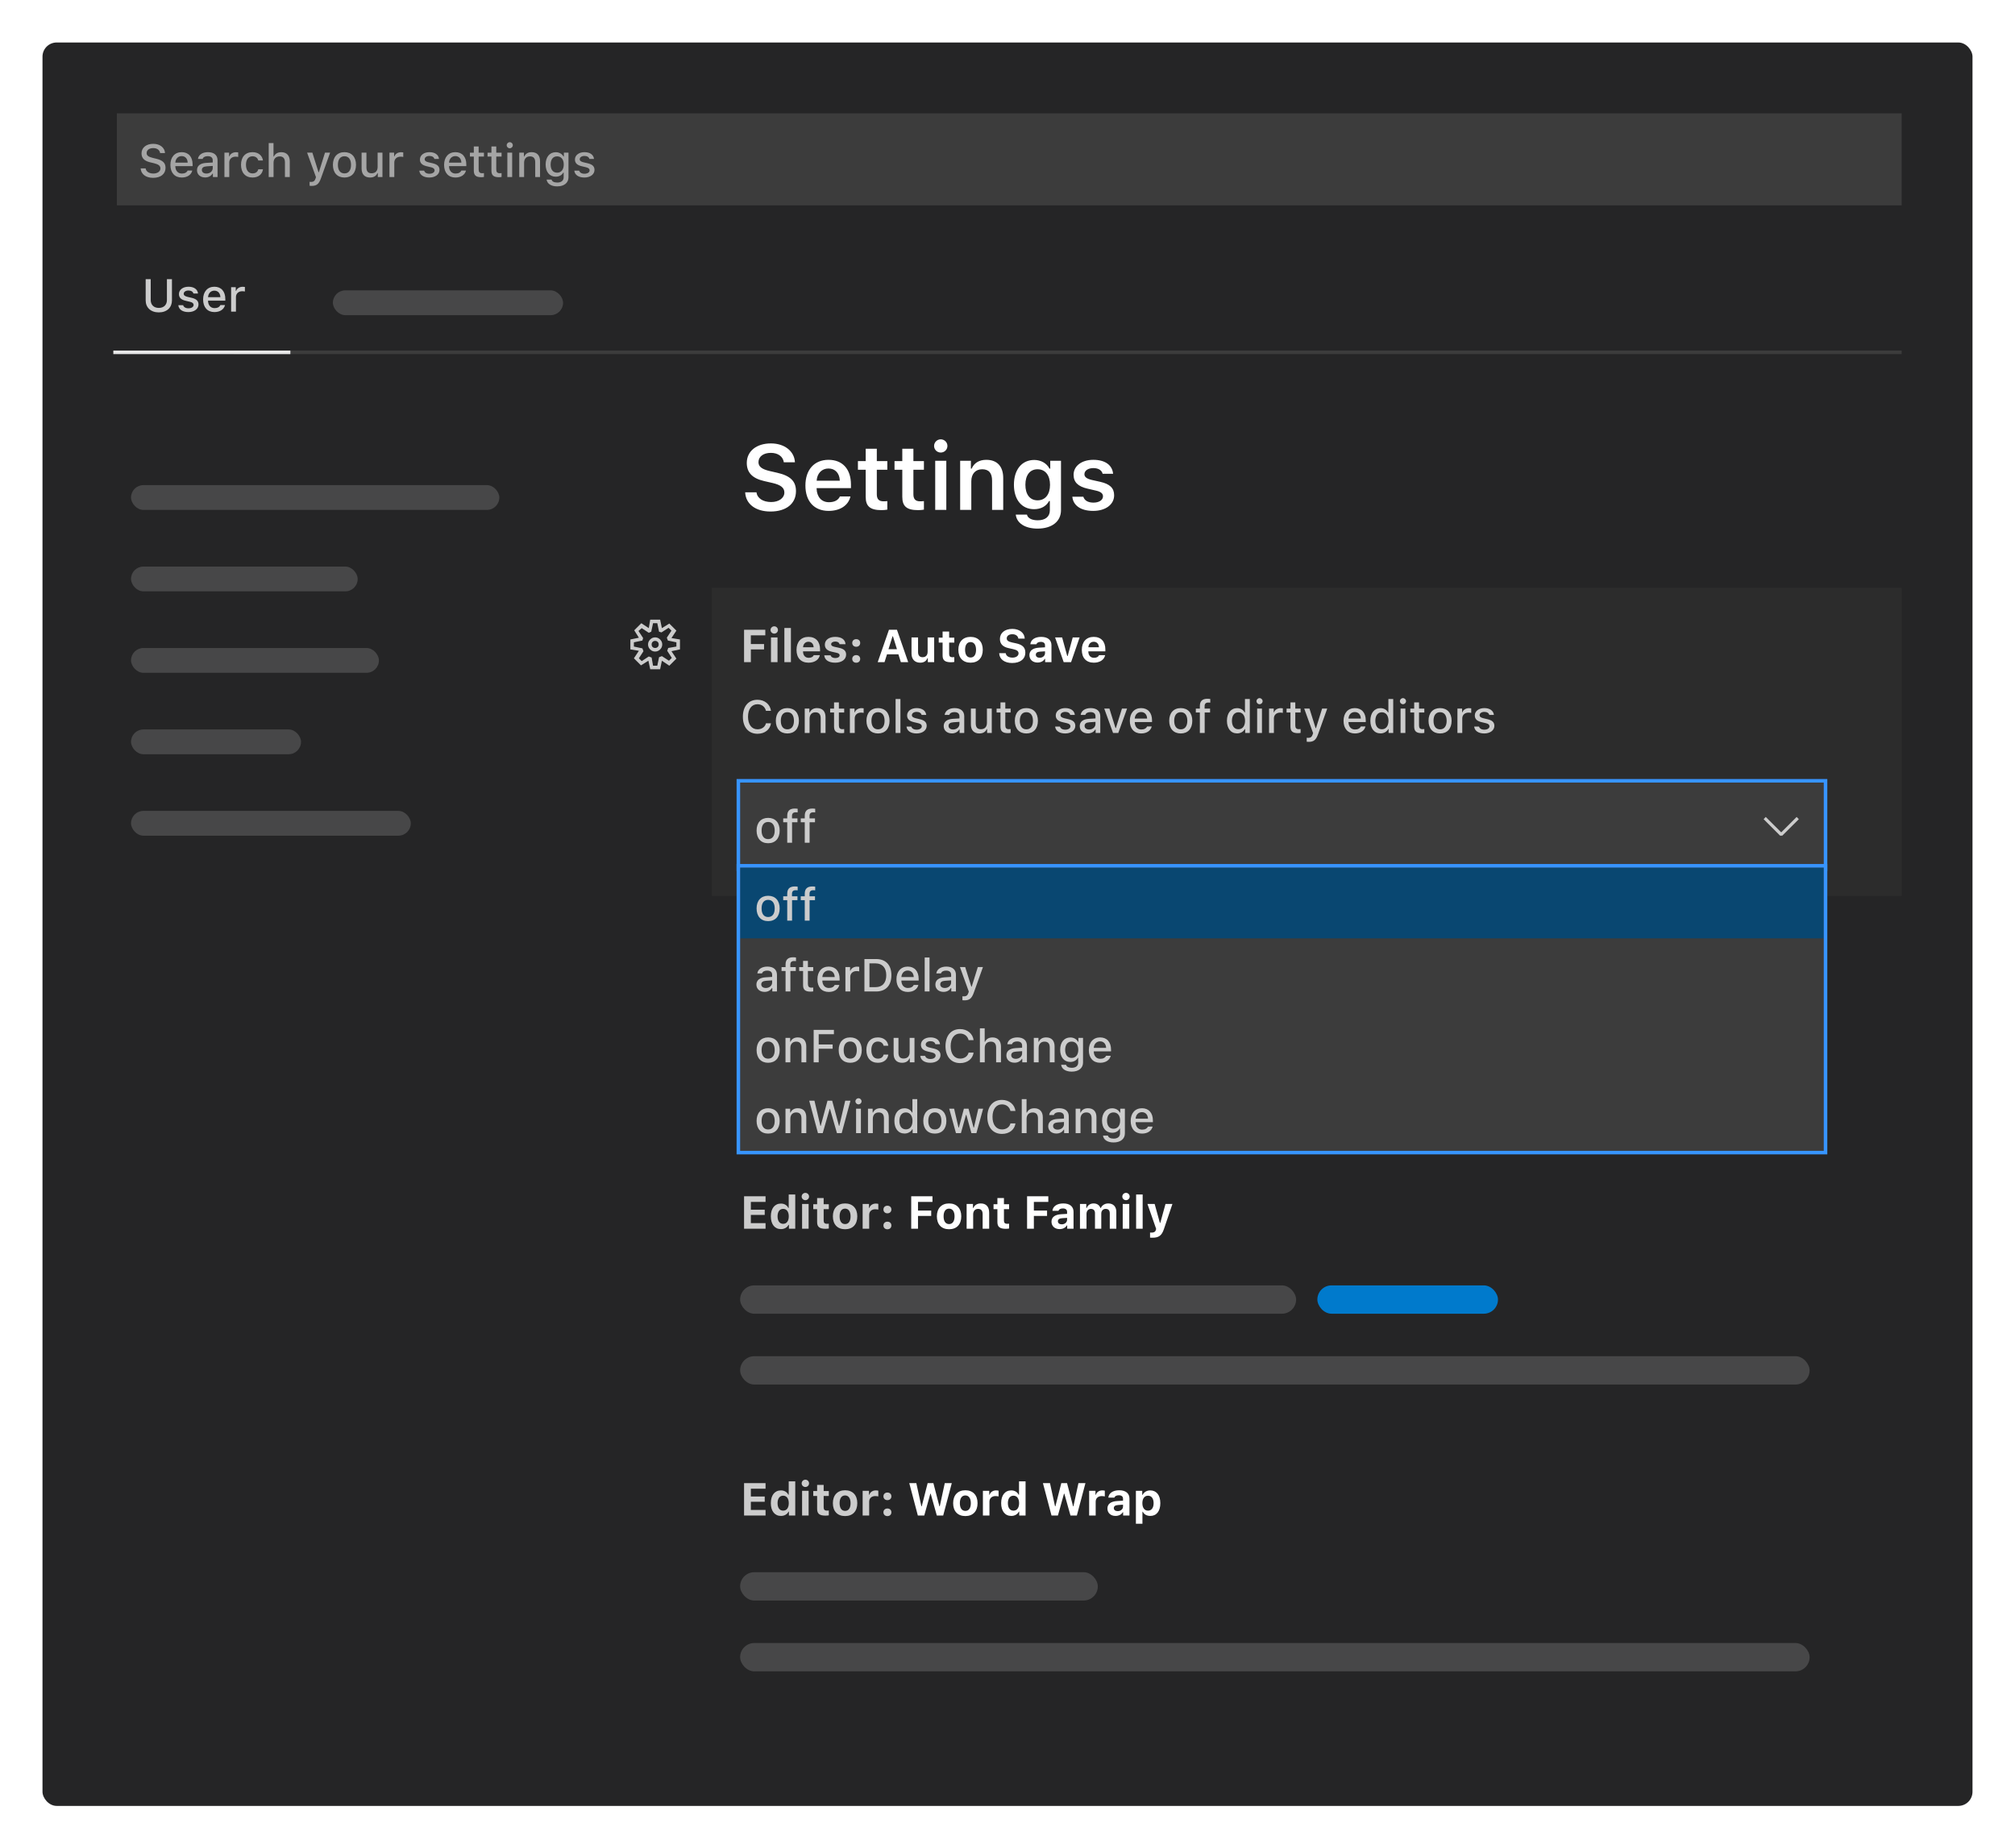 <svg width="569" height="522" viewBox="0 0 569 522" fill="none" xmlns="http://www.w3.org/2000/svg">
<g filter="url(#filter0_d)">
<rect x="12" y="10" width="545" height="498" rx="4" fill="#252526"/>
<rect width="504" height="26" transform="translate(33 30)" fill="#3C3C3C"/>
<path d="M39.717 45.556C39.819 47.181 41.184 48.222 43.215 48.222C45.386 48.222 46.744 47.13 46.744 45.398C46.744 44.026 45.97 43.271 44.091 42.82L43.081 42.573C41.888 42.281 41.406 41.9 41.406 41.233C41.406 40.377 42.155 39.824 43.278 39.824C44.345 39.824 45.081 40.357 45.214 41.227H46.598C46.516 39.697 45.157 38.618 43.297 38.618C41.298 38.618 39.965 39.697 39.965 41.31C39.965 42.643 40.72 43.43 42.377 43.83L43.558 44.115C44.77 44.407 45.303 44.852 45.303 45.569C45.303 46.407 44.465 47.01 43.323 47.01C42.098 47.01 41.247 46.445 41.127 45.556H39.717ZM52.99 46.153C52.736 46.711 52.171 47.016 51.346 47.016C50.254 47.016 49.55 46.229 49.505 44.978V44.915H54.387V44.445C54.387 42.287 53.225 40.973 51.302 40.973C49.353 40.973 48.115 42.376 48.115 44.566C48.115 46.769 49.328 48.133 51.308 48.133C52.889 48.133 54.006 47.372 54.304 46.153H52.99ZM51.295 42.084C52.305 42.084 52.965 42.814 52.997 43.931H49.505C49.581 42.82 50.286 42.084 51.295 42.084ZM57.935 48.114C58.843 48.114 59.598 47.721 60.011 47.023H60.119V48H61.433V43.284C61.433 41.836 60.455 40.973 58.722 40.973C57.154 40.973 56.037 41.728 55.898 42.89H57.218C57.37 42.389 57.897 42.103 58.659 42.103C59.592 42.103 60.074 42.528 60.074 43.284V43.887L58.202 44.001C56.558 44.102 55.631 44.82 55.631 46.058C55.631 47.315 56.602 48.114 57.935 48.114ZM58.284 47.016C57.541 47.016 57.002 46.642 57.002 46.001C57.002 45.372 57.434 45.036 58.386 44.972L60.074 44.858V45.455C60.074 46.343 59.312 47.016 58.284 47.016ZM63.375 48H64.74V43.88C64.74 42.909 65.47 42.243 66.504 42.243C66.746 42.243 67.152 42.287 67.266 42.319V41.037C67.12 41.005 66.86 40.986 66.657 40.986C65.755 40.986 64.987 41.475 64.79 42.154H64.689V41.106H63.375V48ZM74.255 43.322C74.077 41.982 73.03 40.973 71.297 40.973C69.285 40.973 68.06 42.338 68.06 44.528C68.06 46.762 69.291 48.133 71.303 48.133C73.011 48.133 74.077 47.175 74.255 45.816H72.928C72.751 46.565 72.16 46.972 71.297 46.972C70.161 46.972 69.456 46.051 69.456 44.528C69.456 43.036 70.154 42.135 71.297 42.135C72.211 42.135 72.769 42.649 72.928 43.322H74.255ZM75.88 48H77.245V43.963C77.245 42.884 77.867 42.166 78.984 42.166C79.949 42.166 80.463 42.731 80.463 43.868V48H81.828V43.544C81.828 41.913 80.92 40.98 79.447 40.98C78.406 40.98 77.676 41.437 77.34 42.205H77.232V38.402H75.88V48ZM87.991 50.501C89.4 50.501 90.054 49.974 90.644 48.317L93.222 41.106H91.774L90.048 46.629H89.94L88.207 41.106H86.722L89.223 48.019L89.121 48.374C88.886 49.105 88.518 49.377 87.871 49.377C87.744 49.377 87.534 49.371 87.426 49.352V50.469C87.553 50.488 87.877 50.501 87.991 50.501ZM97.272 48.133C99.29 48.133 100.528 46.781 100.528 44.553C100.528 42.325 99.284 40.973 97.272 40.973C95.253 40.973 94.009 42.331 94.009 44.553C94.009 46.781 95.247 48.133 97.272 48.133ZM97.272 46.972C96.085 46.972 95.418 46.089 95.418 44.553C95.418 43.017 96.085 42.128 97.272 42.128C98.452 42.128 99.125 43.017 99.125 44.553C99.125 46.083 98.452 46.972 97.272 46.972ZM107.999 41.106H106.634V45.15C106.634 46.261 106.031 46.934 104.927 46.934C103.924 46.934 103.473 46.388 103.473 45.245V41.106H102.108V45.581C102.108 47.2 102.959 48.133 104.489 48.133C105.536 48.133 106.241 47.689 106.577 46.908H106.685V48H107.999V41.106ZM109.979 48H111.344V43.88C111.344 42.909 112.074 42.243 113.109 42.243C113.35 42.243 113.756 42.287 113.871 42.319V41.037C113.725 41.005 113.464 40.986 113.261 40.986C112.36 40.986 111.592 41.475 111.395 42.154H111.293V41.106H109.979V48ZM118.581 43.036C118.581 44.058 119.19 44.642 120.504 44.947L121.71 45.232C122.402 45.398 122.726 45.677 122.726 46.108C122.726 46.673 122.123 47.067 121.272 47.067C120.447 47.067 119.939 46.73 119.768 46.191H118.403C118.523 47.391 119.596 48.133 121.24 48.133C122.891 48.133 124.103 47.264 124.103 45.981C124.103 44.978 123.487 44.414 122.173 44.109L121.024 43.842C120.275 43.665 119.926 43.398 119.926 42.973C119.926 42.414 120.504 42.04 121.266 42.04C122.04 42.04 122.535 42.376 122.662 42.89H123.97C123.836 41.697 122.821 40.973 121.266 40.973C119.704 40.973 118.581 41.836 118.581 43.036ZM130.279 46.153C130.025 46.711 129.46 47.016 128.635 47.016C127.543 47.016 126.839 46.229 126.794 44.978V44.915H131.676V44.445C131.676 42.287 130.514 40.973 128.591 40.973C126.642 40.973 125.404 42.376 125.404 44.566C125.404 46.769 126.617 48.133 128.597 48.133C130.178 48.133 131.295 47.372 131.593 46.153H130.279ZM128.584 42.084C129.594 42.084 130.254 42.814 130.286 43.931H126.794C126.871 42.82 127.575 42.084 128.584 42.084ZM133.796 39.367V41.126H132.698V42.217H133.796V46.185C133.796 47.511 134.399 48.044 135.916 48.044C136.183 48.044 136.437 48.013 136.659 47.975V46.889C136.468 46.908 136.348 46.921 136.138 46.921C135.459 46.921 135.161 46.597 135.161 45.855V42.217H136.659V41.126H135.161V39.367H133.796ZM138.772 39.367V41.126H137.674V42.217H138.772V46.185C138.772 47.511 139.375 48.044 140.893 48.044C141.159 48.044 141.413 48.013 141.635 47.975V46.889C141.445 46.908 141.324 46.921 141.115 46.921C140.436 46.921 140.137 46.597 140.137 45.855V42.217H141.635V41.126H140.137V39.367H138.772ZM143.946 39.875C144.422 39.875 144.809 39.488 144.809 39.018C144.809 38.542 144.422 38.155 143.946 38.155C143.47 38.155 143.083 38.542 143.083 39.018C143.083 39.488 143.47 39.875 143.946 39.875ZM143.267 48H144.625V41.106H143.267V48ZM146.631 48H147.996V43.956C147.996 42.846 148.637 42.16 149.646 42.16C150.655 42.16 151.138 42.719 151.138 43.861V48H152.502V43.538C152.502 41.894 151.652 40.973 150.109 40.973C149.068 40.973 148.383 41.437 148.046 42.198H147.945V41.106H146.631V48ZM157.339 50.634C159.294 50.634 160.532 49.638 160.532 48.07V41.106H159.225V42.205H159.117C158.729 41.456 157.898 40.986 156.946 40.986C155.181 40.986 154.077 42.376 154.077 44.464C154.077 46.534 155.168 47.898 156.933 47.898C157.885 47.898 158.647 47.486 159.066 46.737H159.167V48.063C159.167 48.997 158.495 49.555 157.358 49.555C156.438 49.555 155.86 49.225 155.746 48.705H154.35C154.496 49.866 155.613 50.634 157.339 50.634ZM157.32 46.769C156.146 46.769 155.486 45.873 155.486 44.464C155.486 43.055 156.146 42.154 157.32 42.154C158.482 42.154 159.193 43.055 159.193 44.464C159.193 45.873 158.488 46.769 157.32 46.769ZM162.354 43.036C162.354 44.058 162.963 44.642 164.277 44.947L165.483 45.232C166.175 45.398 166.499 45.677 166.499 46.108C166.499 46.673 165.896 47.067 165.045 47.067C164.22 47.067 163.712 46.73 163.541 46.191H162.176C162.297 47.391 163.37 48.133 165.014 48.133C166.664 48.133 167.876 47.264 167.876 45.981C167.876 44.978 167.261 44.414 165.947 44.109L164.798 43.842C164.049 43.665 163.7 43.398 163.7 42.973C163.7 42.414 164.277 42.04 165.039 42.04C165.813 42.04 166.309 42.376 166.436 42.89H167.743C167.61 41.697 166.594 40.973 165.039 40.973C163.478 40.973 162.354 41.836 162.354 43.036Z" fill="#A5A5A5"/>
<path d="M42.558 76.84H41.136V82.845C41.136 84.826 42.552 86.222 44.843 86.222C47.148 86.222 48.557 84.826 48.557 82.845V76.84H47.135V82.731C47.135 84.039 46.303 84.959 44.843 84.959C43.39 84.959 42.558 84.039 42.558 82.731V76.84ZM50.531 81.036C50.531 82.058 51.14 82.642 52.454 82.947L53.66 83.232C54.352 83.397 54.676 83.677 54.676 84.108C54.676 84.673 54.073 85.067 53.222 85.067C52.397 85.067 51.889 84.731 51.718 84.191H50.353C50.474 85.391 51.546 86.133 53.19 86.133C54.841 86.133 56.053 85.264 56.053 83.981C56.053 82.978 55.438 82.414 54.123 82.109L52.975 81.842C52.226 81.665 51.877 81.398 51.877 80.973C51.877 80.414 52.454 80.04 53.216 80.04C53.99 80.04 54.485 80.376 54.612 80.89H55.92C55.787 79.697 54.771 78.973 53.216 78.973C51.654 78.973 50.531 79.836 50.531 81.036ZM62.23 84.153C61.976 84.711 61.411 85.016 60.585 85.016C59.494 85.016 58.789 84.229 58.745 82.978V82.915H63.626V82.445C63.626 80.287 62.464 78.973 60.541 78.973C58.592 78.973 57.355 80.376 57.355 82.566C57.355 84.769 58.567 86.133 60.547 86.133C62.128 86.133 63.245 85.372 63.544 84.153H62.23ZM60.535 80.084C61.544 80.084 62.204 80.814 62.236 81.931H58.745C58.821 80.82 59.525 80.084 60.535 80.084ZM65.264 86H66.628V81.88C66.628 80.909 67.358 80.243 68.393 80.243C68.634 80.243 69.04 80.287 69.155 80.319V79.037C69.009 79.005 68.749 78.986 68.545 78.986C67.644 78.986 66.876 79.475 66.679 80.154H66.578V79.106H65.264V86Z" fill="#CCCCCC"/>
<rect x="94" y="80" width="65" height="7" rx="3.5" fill="white" fill-opacity="0.16"/>
<rect x="66" y="97" width="471" height="1" fill="#3C3C3C"/>
<rect x="32" y="97" width="50" height="1" fill="#E7E7E7"/>
<rect x="201" y="164" width="336" height="87" fill="#2C2C2C"/>
<path d="M212.028 185V181.395H215.754V179.877H212.028V177.421H216.109V175.84H210.111V185H212.028ZM218.636 176.938C219.207 176.938 219.677 176.481 219.677 175.91C219.677 175.333 219.207 174.875 218.636 174.875C218.064 174.875 217.588 175.333 217.588 175.91C217.588 176.481 218.064 176.938 218.636 176.938ZM217.709 185H219.556V178.011H217.709V185ZM221.492 185H223.339V175.339H221.492V185ZM229.789 183.026C229.592 183.502 229.09 183.769 228.36 183.769C227.396 183.769 226.786 183.102 226.761 182.036V181.94H231.566V181.388C231.566 179.179 230.347 177.859 228.284 177.859C226.202 177.859 224.92 179.268 224.92 181.541C224.92 183.8 226.177 185.146 228.31 185.146C230.023 185.146 231.236 184.327 231.509 183.026H229.789ZM228.291 179.236C229.154 179.236 229.712 179.833 229.75 180.792H226.767C226.831 179.852 227.434 179.236 228.291 179.236ZM232.924 180.049C232.924 181.122 233.584 181.763 234.943 182.061L236.212 182.347C236.828 182.486 237.095 182.702 237.095 183.058C237.095 183.521 236.6 183.838 235.882 183.838C235.146 183.838 234.695 183.553 234.556 183.07H232.753C232.88 184.391 233.997 185.146 235.844 185.146C237.679 185.146 238.929 184.245 238.929 182.861C238.929 181.82 238.32 181.249 236.961 180.95L235.647 180.665C235 180.519 234.702 180.296 234.702 179.941C234.702 179.484 235.19 179.173 235.851 179.173C236.536 179.173 236.961 179.458 237.057 179.922H238.764C238.663 178.602 237.615 177.859 235.838 177.859C234.092 177.859 232.924 178.741 232.924 180.049ZM241.779 180.652C242.465 180.652 242.903 180.195 242.903 179.573C242.903 178.951 242.465 178.5 241.779 178.5C241.1 178.5 240.656 178.951 240.656 179.573C240.656 180.195 241.1 180.652 241.779 180.652ZM241.779 185.159C242.465 185.159 242.903 184.702 242.903 184.08C242.903 183.458 242.465 183.007 241.779 183.007C241.1 183.007 240.656 183.458 240.656 184.08C240.656 184.702 241.1 185.159 241.779 185.159Z" fill="#CCCCCC"/>
<path d="M254.386 185H256.461L253.281 175.84H251.028L247.848 185H249.771L250.476 182.778H253.694L254.386 185ZM252.037 177.7H252.151L253.288 181.344H250.888L252.037 177.7ZM263.793 178.011H261.946V182.048C261.946 183.007 261.451 183.597 260.53 183.597C259.68 183.597 259.242 183.096 259.242 182.105V178.011H257.395V182.562C257.395 184.188 258.334 185.146 259.845 185.146C260.905 185.146 261.559 184.689 261.889 183.876H262.003V185H263.793V178.011ZM266.173 176.342V178.075H265.082V179.478H266.173V183.115C266.173 184.473 266.846 185.025 268.547 185.025C268.903 185.025 269.246 184.987 269.474 184.943V183.578C269.296 183.597 269.169 183.61 268.928 183.61C268.3 183.61 268.021 183.318 268.021 182.689V179.478H269.474V178.075H268.021V176.342H266.173ZM274.07 185.146C276.222 185.146 277.517 183.788 277.517 181.502C277.517 179.236 276.203 177.859 274.07 177.859C271.937 177.859 270.623 179.243 270.623 181.502C270.623 183.781 271.918 185.146 274.07 185.146ZM274.07 183.686C273.08 183.686 272.521 182.886 272.521 181.502C272.521 180.131 273.086 179.325 274.07 179.325C275.047 179.325 275.619 180.131 275.619 181.502C275.619 182.886 275.054 183.686 274.07 183.686ZM282.15 182.467C282.22 184.162 283.636 185.235 285.819 185.235C288.117 185.235 289.533 184.105 289.533 182.277C289.533 180.861 288.739 180.068 286.898 179.674L285.794 179.439C284.721 179.205 284.283 178.868 284.283 178.291C284.283 177.573 284.918 177.11 285.876 177.11C286.803 177.11 287.476 177.599 287.565 178.348H289.368C289.311 176.729 287.882 175.605 285.864 175.605C283.75 175.605 282.36 176.735 282.36 178.443C282.36 179.833 283.179 180.69 284.848 181.045L286.042 181.306C287.165 181.553 287.622 181.902 287.622 182.505C287.622 183.216 286.917 183.718 285.921 183.718C284.842 183.718 284.093 183.229 284.004 182.467H282.15ZM292.979 185.108C293.887 185.108 294.649 184.721 295.011 184.073H295.125V185H296.915V180.227C296.915 178.735 295.868 177.859 294.014 177.859C292.256 177.859 291.069 178.665 290.948 179.947H292.649C292.802 179.509 293.246 179.274 293.913 179.274C294.674 179.274 295.093 179.624 295.093 180.227V180.804L293.398 180.906C291.659 181.007 290.688 181.744 290.688 183.007C290.688 184.283 291.634 185.108 292.979 185.108ZM293.589 183.756C292.948 183.756 292.497 183.432 292.497 182.893C292.497 182.378 292.884 182.08 293.678 182.029L295.093 181.934V182.455C295.093 183.191 294.446 183.756 293.589 183.756ZM304.869 178.011H302.92L301.485 183.267H301.371L299.924 178.011H297.937L300.368 185H302.45L304.869 178.011ZM310.353 183.026C310.156 183.502 309.655 183.769 308.925 183.769C307.96 183.769 307.351 183.102 307.325 182.036V181.94H312.13V181.388C312.13 179.179 310.912 177.859 308.849 177.859C306.767 177.859 305.484 179.268 305.484 181.541C305.484 183.8 306.741 185.146 308.874 185.146C310.588 185.146 311.8 184.327 312.073 183.026H310.353ZM308.855 179.236C309.718 179.236 310.277 179.833 310.315 180.792H307.332C307.395 179.852 307.998 179.236 308.855 179.236Z" fill="white"/>
<path d="M213.907 205.222C215.951 205.222 217.455 204.048 217.709 202.264H216.293C216.04 203.305 215.119 203.959 213.907 203.959C212.256 203.959 211.228 202.601 211.228 200.423C211.228 198.246 212.256 196.881 213.9 196.881C215.106 196.881 216.027 197.605 216.293 198.741H217.709C217.48 196.907 215.919 195.618 213.9 195.618C211.355 195.618 209.774 197.459 209.774 200.423C209.774 203.381 211.361 205.222 213.907 205.222ZM222.343 205.133C224.361 205.133 225.599 203.781 225.599 201.553C225.599 199.325 224.355 197.973 222.343 197.973C220.324 197.973 219.08 199.332 219.08 201.553C219.08 203.781 220.318 205.133 222.343 205.133ZM222.343 203.972C221.156 203.972 220.489 203.089 220.489 201.553C220.489 200.017 221.156 199.128 222.343 199.128C223.523 199.128 224.196 200.017 224.196 201.553C224.196 203.083 223.523 203.972 222.343 203.972ZM227.243 205H228.608V200.957C228.608 199.846 229.249 199.16 230.258 199.16C231.268 199.16 231.75 199.719 231.75 200.861V205H233.115V200.538C233.115 198.894 232.264 197.973 230.722 197.973C229.681 197.973 228.995 198.437 228.659 199.198H228.557V198.106H227.243V205ZM235.521 196.367V198.125H234.422V199.217H235.521V203.185C235.521 204.511 236.124 205.044 237.641 205.044C237.907 205.044 238.161 205.013 238.383 204.975V203.889C238.193 203.908 238.072 203.921 237.863 203.921C237.184 203.921 236.885 203.597 236.885 202.854V199.217H238.383V198.125H236.885V196.367H235.521ZM239.989 205H241.354V200.88C241.354 199.909 242.084 199.243 243.119 199.243C243.36 199.243 243.766 199.287 243.88 199.319V198.037C243.734 198.005 243.474 197.986 243.271 197.986C242.37 197.986 241.602 198.475 241.405 199.154H241.303V198.106H239.989V205ZM247.937 205.133C249.955 205.133 251.193 203.781 251.193 201.553C251.193 199.325 249.949 197.973 247.937 197.973C245.918 197.973 244.674 199.332 244.674 201.553C244.674 203.781 245.912 205.133 247.937 205.133ZM247.937 203.972C246.75 203.972 246.083 203.089 246.083 201.553C246.083 200.017 246.75 199.128 247.937 199.128C249.117 199.128 249.79 200.017 249.79 201.553C249.79 203.083 249.117 203.972 247.937 203.972ZM252.9 205H254.265V195.402H252.9V205ZM256.157 200.036C256.157 201.058 256.766 201.642 258.08 201.947L259.286 202.232C259.978 202.397 260.302 202.677 260.302 203.108C260.302 203.673 259.699 204.067 258.848 204.067C258.023 204.067 257.515 203.73 257.344 203.191H255.979C256.1 204.391 257.172 205.133 258.816 205.133C260.467 205.133 261.679 204.264 261.679 202.981C261.679 201.979 261.063 201.414 259.75 201.109L258.601 200.842C257.852 200.665 257.502 200.398 257.502 199.973C257.502 199.414 258.08 199.04 258.842 199.04C259.616 199.04 260.111 199.376 260.238 199.89H261.546C261.413 198.697 260.397 197.973 258.842 197.973C257.28 197.973 256.157 198.836 256.157 200.036ZM268.789 205.114C269.696 205.114 270.452 204.721 270.864 204.022H270.972V205H272.286V200.284C272.286 198.836 271.309 197.973 269.576 197.973C268.008 197.973 266.891 198.729 266.751 199.89H268.071C268.224 199.389 268.75 199.103 269.512 199.103C270.445 199.103 270.928 199.528 270.928 200.284V200.887L269.055 201.001C267.411 201.103 266.484 201.82 266.484 203.058C266.484 204.314 267.456 205.114 268.789 205.114ZM269.138 204.016C268.395 204.016 267.855 203.642 267.855 203C267.855 202.372 268.287 202.036 269.239 201.972L270.928 201.858V202.455C270.928 203.343 270.166 204.016 269.138 204.016ZM280.056 198.106H278.691V202.15C278.691 203.261 278.088 203.934 276.983 203.934C275.98 203.934 275.53 203.388 275.53 202.245V198.106H274.165V202.582C274.165 204.2 275.016 205.133 276.545 205.133C277.593 205.133 278.297 204.689 278.634 203.908H278.742V205H280.056V198.106ZM282.519 196.367V198.125H281.42V199.217H282.519V203.185C282.519 204.511 283.122 205.044 284.639 205.044C284.905 205.044 285.159 205.013 285.381 204.975V203.889C285.191 203.908 285.07 203.921 284.861 203.921C284.182 203.921 283.883 203.597 283.883 202.854V199.217H285.381V198.125H283.883V196.367H282.519ZM289.831 205.133C291.85 205.133 293.087 203.781 293.087 201.553C293.087 199.325 291.843 197.973 289.831 197.973C287.812 197.973 286.568 199.332 286.568 201.553C286.568 203.781 287.806 205.133 289.831 205.133ZM289.831 203.972C288.644 203.972 287.978 203.089 287.978 201.553C287.978 200.017 288.644 199.128 289.831 199.128C291.012 199.128 291.685 200.017 291.685 201.553C291.685 203.083 291.012 203.972 289.831 203.972ZM298.127 200.036C298.127 201.058 298.737 201.642 300.051 201.947L301.257 202.232C301.949 202.397 302.272 202.677 302.272 203.108C302.272 203.673 301.669 204.067 300.819 204.067C299.994 204.067 299.486 203.73 299.314 203.191H297.95C298.07 204.391 299.143 205.133 300.787 205.133C302.438 205.133 303.65 204.264 303.65 202.981C303.65 201.979 303.034 201.414 301.72 201.109L300.571 200.842C299.822 200.665 299.473 200.398 299.473 199.973C299.473 199.414 300.051 199.04 300.812 199.04C301.587 199.04 302.082 199.376 302.209 199.89H303.517C303.383 198.697 302.368 197.973 300.812 197.973C299.251 197.973 298.127 198.836 298.127 200.036ZM307.205 205.114C308.112 205.114 308.868 204.721 309.28 204.022H309.388V205H310.702V200.284C310.702 198.836 309.725 197.973 307.992 197.973C306.424 197.973 305.307 198.729 305.167 199.89H306.487C306.64 199.389 307.167 199.103 307.928 199.103C308.861 199.103 309.344 199.528 309.344 200.284V200.887L307.471 201.001C305.827 201.103 304.9 201.82 304.9 203.058C304.9 204.314 305.872 205.114 307.205 205.114ZM307.554 204.016C306.811 204.016 306.271 203.642 306.271 203C306.271 202.372 306.703 202.036 307.655 201.972L309.344 201.858V202.455C309.344 203.343 308.582 204.016 307.554 204.016ZM318.269 198.106H316.821L315.107 203.604H315L313.279 198.106H311.819L314.314 205H315.78L318.269 198.106ZM323.918 203.153C323.664 203.711 323.099 204.016 322.274 204.016C321.182 204.016 320.478 203.229 320.433 201.979V201.915H325.314V201.445C325.314 199.287 324.153 197.973 322.229 197.973C320.281 197.973 319.043 199.376 319.043 201.566C319.043 203.769 320.255 205.133 322.236 205.133C323.816 205.133 324.934 204.372 325.232 203.153H323.918ZM322.223 199.084C323.232 199.084 323.893 199.814 323.924 200.931H320.433C320.509 199.82 321.214 199.084 322.223 199.084ZM333.427 205.133C335.445 205.133 336.683 203.781 336.683 201.553C336.683 199.325 335.439 197.973 333.427 197.973C331.408 197.973 330.164 199.332 330.164 201.553C330.164 203.781 331.402 205.133 333.427 205.133ZM333.427 203.972C332.24 203.972 331.573 203.089 331.573 201.553C331.573 200.017 332.24 199.128 333.427 199.128C334.607 199.128 335.28 200.017 335.28 201.553C335.28 203.083 334.607 203.972 333.427 203.972ZM338.816 205H340.181V199.217H341.704V198.125H340.162V197.446C340.162 196.748 340.473 196.399 341.234 196.399C341.45 196.399 341.634 196.412 341.761 196.431V195.402C341.526 195.364 341.26 195.339 340.949 195.339C339.514 195.339 338.816 196.012 338.816 197.383V198.125H337.68V199.217H338.816V205ZM349.334 205.114C350.286 205.114 351.092 204.664 351.505 203.908H351.613V205H352.92V195.402H351.556V199.198H351.454C351.08 198.443 350.28 197.986 349.334 197.986C347.588 197.986 346.465 199.376 346.465 201.547C346.465 203.73 347.576 205.114 349.334 205.114ZM349.721 199.154C350.864 199.154 351.581 200.081 351.581 201.553C351.581 203.039 350.87 203.946 349.721 203.946C348.566 203.946 347.874 203.051 347.874 201.553C347.874 200.062 348.572 199.154 349.721 199.154ZM355.675 196.875C356.151 196.875 356.539 196.488 356.539 196.018C356.539 195.542 356.151 195.155 355.675 195.155C355.199 195.155 354.812 195.542 354.812 196.018C354.812 196.488 355.199 196.875 355.675 196.875ZM354.996 205H356.354V198.106H354.996V205ZM358.36 205H359.725V200.88C359.725 199.909 360.455 199.243 361.49 199.243C361.731 199.243 362.137 199.287 362.251 199.319V198.037C362.105 198.005 361.845 197.986 361.642 197.986C360.741 197.986 359.973 198.475 359.776 199.154H359.674V198.106H358.36V205ZM364.403 196.367V198.125H363.305V199.217H364.403V203.185C364.403 204.511 365.006 205.044 366.523 205.044C366.79 205.044 367.044 205.013 367.266 204.975V203.889C367.076 203.908 366.955 203.921 366.746 203.921C366.066 203.921 365.768 203.597 365.768 202.854V199.217H367.266V198.125H365.768V196.367H364.403ZM369.558 207.501C370.967 207.501 371.621 206.974 372.211 205.317L374.788 198.106H373.341L371.614 203.629H371.506L369.773 198.106H368.288L370.789 205.019L370.688 205.375C370.453 206.104 370.084 206.377 369.437 206.377C369.31 206.377 369.101 206.371 368.993 206.352V207.469C369.12 207.488 369.443 207.501 369.558 207.501ZM384.271 203.153C384.018 203.711 383.453 204.016 382.627 204.016C381.536 204.016 380.831 203.229 380.787 201.979V201.915H385.668V201.445C385.668 199.287 384.506 197.973 382.583 197.973C380.634 197.973 379.396 199.376 379.396 201.566C379.396 203.769 380.609 205.133 382.589 205.133C384.17 205.133 385.287 204.372 385.585 203.153H384.271ZM382.577 199.084C383.586 199.084 384.246 199.814 384.278 200.931H380.787C380.863 199.82 381.567 199.084 382.577 199.084ZM389.832 205.114C390.784 205.114 391.59 204.664 392.003 203.908H392.111V205H393.418V195.402H392.054V199.198H391.952C391.578 198.443 390.778 197.986 389.832 197.986C388.086 197.986 386.963 199.376 386.963 201.547C386.963 203.73 388.074 205.114 389.832 205.114ZM390.219 199.154C391.362 199.154 392.079 200.081 392.079 201.553C392.079 203.039 391.368 203.946 390.219 203.946C389.064 203.946 388.372 203.051 388.372 201.553C388.372 200.062 389.07 199.154 390.219 199.154ZM396.173 196.875C396.649 196.875 397.037 196.488 397.037 196.018C397.037 195.542 396.649 195.155 396.173 195.155C395.697 195.155 395.31 195.542 395.31 196.018C395.31 196.488 395.697 196.875 396.173 196.875ZM395.494 205H396.853V198.106H395.494V205ZM399.341 196.367V198.125H398.243V199.217H399.341V203.185C399.341 204.511 399.944 205.044 401.461 205.044C401.728 205.044 401.981 205.013 402.204 204.975V203.889C402.013 203.908 401.893 203.921 401.683 203.921C401.004 203.921 400.706 203.597 400.706 202.854V199.217H402.204V198.125H400.706V196.367H399.341ZM406.653 205.133C408.672 205.133 409.91 203.781 409.91 201.553C409.91 199.325 408.666 197.973 406.653 197.973C404.635 197.973 403.391 199.332 403.391 201.553C403.391 203.781 404.628 205.133 406.653 205.133ZM406.653 203.972C405.466 203.972 404.8 203.089 404.8 201.553C404.8 200.017 405.466 199.128 406.653 199.128C407.834 199.128 408.507 200.017 408.507 201.553C408.507 203.083 407.834 203.972 406.653 203.972ZM411.554 205H412.918V200.88C412.918 199.909 413.648 199.243 414.683 199.243C414.924 199.243 415.331 199.287 415.445 199.319V198.037C415.299 198.005 415.039 197.986 414.835 197.986C413.934 197.986 413.166 198.475 412.969 199.154H412.868V198.106H411.554V205ZM416.46 200.036C416.46 201.058 417.07 201.642 418.384 201.947L419.59 202.232C420.282 202.397 420.605 202.677 420.605 203.108C420.605 203.673 420.002 204.067 419.152 204.067C418.327 204.067 417.819 203.73 417.647 203.191H416.283C416.403 204.391 417.476 205.133 419.12 205.133C420.771 205.133 421.983 204.264 421.983 202.981C421.983 201.979 421.367 201.414 420.053 201.109L418.904 200.842C418.155 200.665 417.806 200.398 417.806 199.973C417.806 199.414 418.384 199.04 419.146 199.04C419.92 199.04 420.415 199.376 420.542 199.89H421.85C421.716 198.697 420.701 197.973 419.146 197.973C417.584 197.973 416.46 198.836 416.46 200.036Z" fill="#CCCCCC"/>
<path d="M216.179 343.419H212.028V341.103H215.944V339.63H212.028V337.421H216.179V335.84H210.111V345H216.179V343.419ZM220.521 345.108C221.492 345.108 222.286 344.657 222.66 343.902H222.774V345H224.564V335.339H222.717V339.128H222.609C222.248 338.354 221.467 337.897 220.521 337.897C218.763 337.897 217.671 339.274 217.671 341.496C217.671 343.724 218.756 345.108 220.521 345.108ZM221.149 339.395C222.133 339.395 222.736 340.201 222.736 341.509C222.736 342.816 222.14 343.616 221.149 343.616C220.159 343.616 219.569 342.823 219.569 341.502C219.569 340.188 220.166 339.395 221.149 339.395ZM227.421 336.938C227.992 336.938 228.462 336.481 228.462 335.91C228.462 335.333 227.992 334.875 227.421 334.875C226.85 334.875 226.374 335.333 226.374 335.91C226.374 336.481 226.85 336.938 227.421 336.938ZM226.494 345H228.341V338.011H226.494V345ZM230.741 336.342V338.075H229.649V339.478H230.741V343.115C230.741 344.473 231.414 345.025 233.115 345.025C233.47 345.025 233.813 344.987 234.042 344.943V343.578C233.864 343.597 233.737 343.61 233.496 343.61C232.867 343.61 232.588 343.318 232.588 342.689V339.478H234.042V338.075H232.588V336.342H230.741ZM238.637 345.146C240.789 345.146 242.084 343.788 242.084 341.502C242.084 339.236 240.77 337.859 238.637 337.859C236.504 337.859 235.19 339.243 235.19 341.502C235.19 343.781 236.485 345.146 238.637 345.146ZM238.637 343.686C237.647 343.686 237.088 342.886 237.088 341.502C237.088 340.131 237.653 339.325 238.637 339.325C239.615 339.325 240.186 340.131 240.186 341.502C240.186 342.886 239.621 343.686 238.637 343.686ZM243.595 345H245.442V341.09C245.442 340.106 246.134 339.503 247.143 339.503C247.441 339.503 247.873 339.554 248.019 339.604V337.979C247.86 337.929 247.549 337.897 247.295 337.897C246.407 337.897 245.683 338.424 245.499 339.122H245.385V338.011H243.595V345ZM250.59 340.652C251.275 340.652 251.713 340.195 251.713 339.573C251.713 338.951 251.275 338.5 250.59 338.5C249.911 338.5 249.466 338.951 249.466 339.573C249.466 340.195 249.911 340.652 250.59 340.652ZM250.59 345.159C251.275 345.159 251.713 344.702 251.713 344.08C251.713 343.458 251.275 343.007 250.59 343.007C249.911 343.007 249.466 343.458 249.466 344.08C249.466 344.702 249.911 345.159 250.59 345.159Z" fill="#CCCCCC"/>
<path d="M259.229 345V341.395H262.955V339.877H259.229V337.421H263.311V335.84H257.312V345H259.229ZM268.001 345.146C270.153 345.146 271.448 343.788 271.448 341.502C271.448 339.236 270.134 337.859 268.001 337.859C265.869 337.859 264.555 339.243 264.555 341.502C264.555 343.781 265.85 345.146 268.001 345.146ZM268.001 343.686C267.011 343.686 266.453 342.886 266.453 341.502C266.453 340.131 267.018 339.325 268.001 339.325C268.979 339.325 269.55 340.131 269.55 341.502C269.55 342.886 268.985 343.686 268.001 343.686ZM272.959 345H274.806V340.957C274.806 340.011 275.333 339.401 276.19 339.401C277.066 339.401 277.479 339.916 277.479 340.899V345H279.326V340.48C279.326 338.811 278.488 337.859 276.933 337.859C275.898 337.859 275.187 338.348 274.863 339.135H274.749V338.011H272.959V345ZM281.649 336.342V338.075H280.557V339.478H281.649V343.115C281.649 344.473 282.322 345.025 284.023 345.025C284.378 345.025 284.721 344.987 284.95 344.943V343.578C284.772 343.597 284.645 343.61 284.404 343.61C283.775 343.61 283.496 343.318 283.496 342.689V339.478H284.95V338.075H283.496V336.342H281.649ZM291.945 345V341.395H295.671V339.877H291.945V337.421H296.026V335.84H290.028V345H291.945ZM299.213 345.108C300.121 345.108 300.882 344.721 301.244 344.073H301.358V345H303.148V340.227C303.148 338.735 302.101 337.859 300.248 337.859C298.489 337.859 297.302 338.665 297.182 339.947H298.883C299.035 339.509 299.479 339.274 300.146 339.274C300.908 339.274 301.327 339.624 301.327 340.227V340.804L299.632 340.906C297.893 341.007 296.921 341.744 296.921 343.007C296.921 344.283 297.867 345.108 299.213 345.108ZM299.822 343.756C299.181 343.756 298.73 343.432 298.73 342.893C298.73 342.378 299.118 342.08 299.911 342.029L301.327 341.934V342.455C301.327 343.191 300.679 343.756 299.822 343.756ZM304.964 345H306.811V340.785C306.811 339.985 307.325 339.401 308.049 339.401C308.772 339.401 309.204 339.833 309.204 340.582V345H310.981V340.703C310.981 339.947 311.464 339.401 312.213 339.401C312.994 339.401 313.381 339.82 313.381 340.665V345H315.228V340.201C315.228 338.76 314.358 337.859 312.962 337.859C311.984 337.859 311.178 338.373 310.854 339.147H310.74C310.461 338.348 309.788 337.859 308.804 337.859C307.884 337.859 307.154 338.348 306.868 339.147H306.754V338.011H304.964V345ZM317.964 336.938C318.535 336.938 319.005 336.481 319.005 335.91C319.005 335.333 318.535 334.875 317.964 334.875C317.393 334.875 316.917 335.333 316.917 335.91C316.917 336.481 317.393 336.938 317.964 336.938ZM317.037 345H318.884V338.011H317.037V345ZM320.82 345H322.667V335.339H320.82V345ZM325.46 347.539C327.206 347.539 328.063 346.917 328.66 345.133L331.072 338.011H329.117L327.644 343.343H327.53L326.057 338.011H324.02L326.476 345.038L326.413 345.305C326.26 345.87 325.867 346.098 325.175 346.098C325.099 346.098 324.819 346.092 324.756 346.079V347.52C324.832 347.533 325.391 347.539 325.46 347.539Z" fill="white"/>
<rect x="209" y="361" width="157" height="8" rx="4" fill="white" fill-opacity="0.16"/>
<rect x="372" y="361" width="51" height="8" rx="4" fill="#007ACC"/>
<rect x="209" y="381" width="302" height="8" rx="4" fill="white" fill-opacity="0.16"/>
<path d="M216.179 424.419H212.028V422.103H215.944V420.63H212.028V418.421H216.179V416.84H210.111V426H216.179V424.419ZM220.521 426.108C221.492 426.108 222.286 425.657 222.66 424.902H222.774V426H224.564V416.339H222.717V420.128H222.609C222.248 419.354 221.467 418.897 220.521 418.897C218.763 418.897 217.671 420.274 217.671 422.496C217.671 424.724 218.756 426.108 220.521 426.108ZM221.149 420.395C222.133 420.395 222.736 421.201 222.736 422.509C222.736 423.816 222.14 424.616 221.149 424.616C220.159 424.616 219.569 423.823 219.569 422.502C219.569 421.188 220.166 420.395 221.149 420.395ZM227.421 417.938C227.992 417.938 228.462 417.481 228.462 416.91C228.462 416.333 227.992 415.875 227.421 415.875C226.85 415.875 226.374 416.333 226.374 416.91C226.374 417.481 226.85 417.938 227.421 417.938ZM226.494 426H228.341V419.011H226.494V426ZM230.741 417.342V419.075H229.649V420.478H230.741V424.115C230.741 425.473 231.414 426.025 233.115 426.025C233.47 426.025 233.813 425.987 234.042 425.943V424.578C233.864 424.597 233.737 424.61 233.496 424.61C232.867 424.61 232.588 424.318 232.588 423.689V420.478H234.042V419.075H232.588V417.342H230.741ZM238.637 426.146C240.789 426.146 242.084 424.788 242.084 422.502C242.084 420.236 240.77 418.859 238.637 418.859C236.504 418.859 235.19 420.243 235.19 422.502C235.19 424.781 236.485 426.146 238.637 426.146ZM238.637 424.686C237.647 424.686 237.088 423.886 237.088 422.502C237.088 421.131 237.653 420.325 238.637 420.325C239.615 420.325 240.186 421.131 240.186 422.502C240.186 423.886 239.621 424.686 238.637 424.686ZM243.595 426H245.442V422.09C245.442 421.106 246.134 420.503 247.143 420.503C247.441 420.503 247.873 420.554 248.019 420.604V418.979C247.86 418.929 247.549 418.897 247.295 418.897C246.407 418.897 245.683 419.424 245.499 420.122H245.385V419.011H243.595V426ZM250.59 421.652C251.275 421.652 251.713 421.195 251.713 420.573C251.713 419.951 251.275 419.5 250.59 419.5C249.911 419.5 249.466 419.951 249.466 420.573C249.466 421.195 249.911 421.652 250.59 421.652ZM250.59 426.159C251.275 426.159 251.713 425.702 251.713 425.08C251.713 424.458 251.275 424.007 250.59 424.007C249.911 424.007 249.466 424.458 249.466 425.08C249.466 425.702 249.911 426.159 250.59 426.159Z" fill="#CCCCCC"/>
<path d="M262.708 419.83H262.809L264.542 426H266.338L268.77 416.84H266.789L265.374 423.385H265.272L263.571 416.84H261.952L260.283 423.385H260.181L258.753 416.84H256.76L259.185 426H260.994L262.708 419.83ZM272.597 426.146C274.749 426.146 276.044 424.788 276.044 422.502C276.044 420.236 274.73 418.859 272.597 418.859C270.464 418.859 269.15 420.243 269.15 422.502C269.15 424.781 270.445 426.146 272.597 426.146ZM272.597 424.686C271.607 424.686 271.048 423.886 271.048 422.502C271.048 421.131 271.613 420.325 272.597 420.325C273.575 420.325 274.146 421.131 274.146 422.502C274.146 423.886 273.581 424.686 272.597 424.686ZM277.555 426H279.402V422.09C279.402 421.106 280.094 420.503 281.103 420.503C281.401 420.503 281.833 420.554 281.979 420.604V418.979C281.82 418.929 281.509 418.897 281.255 418.897C280.367 418.897 279.643 419.424 279.459 420.122H279.345V419.011H277.555V426ZM285.559 426.108C286.53 426.108 287.324 425.657 287.698 424.902H287.812V426H289.603V416.339H287.755V420.128H287.647C287.286 419.354 286.505 418.897 285.559 418.897C283.801 418.897 282.709 420.274 282.709 422.496C282.709 424.724 283.794 426.108 285.559 426.108ZM286.188 420.395C287.171 420.395 287.774 421.201 287.774 422.509C287.774 423.816 287.178 424.616 286.188 424.616C285.197 424.616 284.607 423.823 284.607 422.502C284.607 421.188 285.204 420.395 286.188 420.395ZM300.451 419.83H300.552L302.285 426H304.082L306.513 416.84H304.532L303.117 423.385H303.015L301.314 416.84H299.695L298.026 423.385H297.924L296.496 416.84H294.503L296.928 426H298.737L300.451 419.83ZM307.554 426H309.401V422.09C309.401 421.106 310.093 420.503 311.102 420.503C311.4 420.503 311.832 420.554 311.978 420.604V418.979C311.819 418.929 311.508 418.897 311.254 418.897C310.366 418.897 309.642 419.424 309.458 420.122H309.344V419.011H307.554V426ZM315.006 426.108C315.914 426.108 316.675 425.721 317.037 425.073H317.151V426H318.941V421.227C318.941 419.735 317.894 418.859 316.041 418.859C314.282 418.859 313.095 419.665 312.975 420.947H314.676C314.828 420.509 315.272 420.274 315.939 420.274C316.701 420.274 317.12 420.624 317.12 421.227V421.804L315.425 421.906C313.686 422.007 312.714 422.744 312.714 424.007C312.714 425.283 313.66 426.108 315.006 426.108ZM315.615 424.756C314.974 424.756 314.523 424.432 314.523 423.893C314.523 423.378 314.911 423.08 315.704 423.029L317.12 422.934V423.455C317.12 424.191 316.472 424.756 315.615 424.756ZM324.8 418.897C323.835 418.897 323.042 419.373 322.661 420.16H322.547V419.011H320.757V428.317H322.604V424.934H322.718C323.061 425.67 323.829 426.108 324.832 426.108C326.584 426.108 327.657 424.75 327.657 422.502C327.657 420.249 326.571 418.897 324.8 418.897ZM324.172 424.616C323.194 424.616 322.585 423.816 322.585 422.509C322.585 421.201 323.194 420.395 324.178 420.395C325.162 420.395 325.759 421.188 325.759 422.502C325.759 423.823 325.168 424.616 324.172 424.616Z" fill="white"/>
<rect x="209" y="442" width="101" height="8" rx="4" fill="white" fill-opacity="0.16"/>
<rect x="209" y="462" width="302" height="8" rx="4" fill="white" fill-opacity="0.16"/>
<rect x="208.5" y="218.5" width="307" height="25" fill="#3C3C3C"/>
<path d="M216.91 236.133C218.929 236.133 220.167 234.781 220.167 232.553C220.167 230.325 218.922 228.973 216.91 228.973C214.892 228.973 213.647 230.332 213.647 232.553C213.647 234.781 214.885 236.133 216.91 236.133ZM216.91 234.972C215.723 234.972 215.057 234.089 215.057 232.553C215.057 231.017 215.723 230.128 216.91 230.128C218.091 230.128 218.764 231.017 218.764 232.553C218.764 234.083 218.091 234.972 216.91 234.972ZM222.299 236H223.664V230.217H225.188V229.125H223.645V228.446C223.645 227.748 223.956 227.399 224.718 227.399C224.934 227.399 225.118 227.412 225.245 227.431V226.402C225.01 226.364 224.743 226.339 224.432 226.339C222.998 226.339 222.299 227.012 222.299 228.383V229.125H221.163V230.217H222.299V236ZM227.25 236H228.615V230.217H230.139V229.125H228.596V228.446C228.596 227.748 228.907 227.399 229.669 227.399C229.885 227.399 230.069 227.412 230.196 227.431V226.402C229.961 226.364 229.694 226.339 229.383 226.339C227.949 226.339 227.25 227.012 227.25 228.383V229.125H226.114V230.217H227.25V236Z" fill="#CCCCCC"/>
<path d="M502.984 233.064L507.336 228.712L507.96 229.336L503.288 233.992H502.664L498.008 229.336L498.616 228.712L502.984 233.064Z" fill="#CCCCCC"/>
<rect x="208.5" y="218.5" width="307" height="25" stroke="#3794FF"/>
<rect x="208.5" y="242.5" width="307" height="81" fill="#3C3C3C"/>
<rect width="306" height="20" transform="translate(209 243)" fill="#094771"/>
<path d="M216.91 258.133C218.929 258.133 220.167 256.781 220.167 254.553C220.167 252.325 218.922 250.973 216.91 250.973C214.892 250.973 213.647 252.332 213.647 254.553C213.647 256.781 214.885 258.133 216.91 258.133ZM216.91 256.972C215.723 256.972 215.057 256.089 215.057 254.553C215.057 253.017 215.723 252.128 216.91 252.128C218.091 252.128 218.764 253.017 218.764 254.553C218.764 256.083 218.091 256.972 216.91 256.972ZM222.299 258H223.664V252.217H225.188V251.125H223.645V250.446C223.645 249.748 223.956 249.399 224.718 249.399C224.934 249.399 225.118 249.412 225.245 249.431V248.402C225.01 248.364 224.743 248.339 224.432 248.339C222.998 248.339 222.299 249.012 222.299 250.383V251.125H221.163V252.217H222.299V258ZM227.25 258H228.615V252.217H230.139V251.125H228.596V250.446C228.596 249.748 228.907 249.399 229.669 249.399C229.885 249.399 230.069 249.412 230.196 249.431V248.402C229.961 248.364 229.694 248.339 229.383 248.339C227.949 248.339 227.25 249.012 227.25 250.383V251.125H226.114V252.217H227.25V258Z" fill="#CCCCCC"/>
<path d="M215.901 278.114C216.809 278.114 217.564 277.721 217.977 277.022H218.084V278H219.398V273.284C219.398 271.836 218.421 270.973 216.688 270.973C215.12 270.973 214.003 271.729 213.863 272.89H215.184C215.336 272.389 215.863 272.103 216.625 272.103C217.558 272.103 218.04 272.528 218.04 273.284V273.887L216.167 274.001C214.523 274.103 213.597 274.82 213.597 276.058C213.597 277.314 214.568 278.114 215.901 278.114ZM216.25 277.016C215.507 277.016 214.968 276.642 214.968 276C214.968 275.372 215.399 275.036 216.352 274.972L218.04 274.858V275.455C218.04 276.343 217.278 277.016 216.25 277.016ZM221.83 278H223.194V272.217H224.718V271.125H223.175V270.446C223.175 269.748 223.486 269.399 224.248 269.399C224.464 269.399 224.648 269.412 224.775 269.431V268.402C224.54 268.364 224.273 268.339 223.962 268.339C222.528 268.339 221.83 269.012 221.83 270.383V271.125H220.693V272.217H221.83V278ZM226.774 269.367V271.125H225.676V272.217H226.774V276.185C226.774 277.511 227.377 278.044 228.895 278.044C229.161 278.044 229.415 278.013 229.637 277.975V276.889C229.447 276.908 229.326 276.921 229.117 276.921C228.438 276.921 228.139 276.597 228.139 275.854V272.217H229.637V271.125H228.139V269.367H226.774ZM235.699 276.153C235.445 276.711 234.88 277.016 234.055 277.016C232.963 277.016 232.259 276.229 232.214 274.979V274.915H237.096V274.445C237.096 272.287 235.934 270.973 234.011 270.973C232.062 270.973 230.824 272.376 230.824 274.566C230.824 276.769 232.037 278.133 234.017 278.133C235.598 278.133 236.715 277.372 237.013 276.153H235.699ZM234.004 272.084C235.014 272.084 235.674 272.814 235.706 273.931H232.214C232.291 272.82 232.995 272.084 234.004 272.084ZM238.733 278H240.098V273.88C240.098 272.909 240.828 272.243 241.863 272.243C242.104 272.243 242.51 272.287 242.625 272.319V271.037C242.479 271.005 242.218 270.986 242.015 270.986C241.114 270.986 240.346 271.475 240.149 272.154H240.047V271.106H238.733V278ZM244.097 268.84V278H247.404C250.134 278 251.714 276.312 251.714 273.398C251.714 270.516 250.121 268.84 247.404 268.84H244.097ZM245.519 270.065H247.246C249.144 270.065 250.267 271.303 250.267 273.417C250.267 275.55 249.163 276.775 247.246 276.775H245.519V270.065ZM258.018 276.153C257.764 276.711 257.199 277.016 256.374 277.016C255.282 277.016 254.577 276.229 254.533 274.979V274.915H259.414V274.445C259.414 272.287 258.252 270.973 256.329 270.973C254.38 270.973 253.143 272.376 253.143 274.566C253.143 276.769 254.355 278.133 256.335 278.133C257.916 278.133 259.033 277.372 259.332 276.153H258.018ZM256.323 272.084C257.332 272.084 257.992 272.814 258.024 273.931H254.533C254.609 272.82 255.313 272.084 256.323 272.084ZM261.115 278H262.48V268.402H261.115V278ZM266.441 278.114C267.349 278.114 268.104 277.721 268.517 277.022H268.625V278H269.938V273.284C269.938 271.836 268.961 270.973 267.228 270.973C265.66 270.973 264.543 271.729 264.403 272.89H265.724C265.876 272.389 266.403 272.103 267.165 272.103C268.098 272.103 268.58 272.528 268.58 273.284V273.887L266.708 274.001C265.063 274.103 264.137 274.82 264.137 276.058C264.137 277.314 265.108 278.114 266.441 278.114ZM266.79 277.016C266.047 277.016 265.508 276.642 265.508 276C265.508 275.372 265.939 275.036 266.892 274.972L268.58 274.858V275.455C268.58 276.343 267.818 277.016 266.79 277.016ZM272.338 280.501C273.747 280.501 274.401 279.974 274.991 278.317L277.568 271.106H276.121L274.395 276.629H274.287L272.554 271.106H271.068L273.569 278.019L273.468 278.375C273.233 279.104 272.865 279.377 272.217 279.377C272.09 279.377 271.881 279.371 271.773 279.352V280.469C271.9 280.488 272.224 280.501 272.338 280.501Z" fill="#CCCCCC"/>
<path d="M216.91 298.133C218.929 298.133 220.167 296.781 220.167 294.553C220.167 292.325 218.922 290.973 216.91 290.973C214.892 290.973 213.647 292.332 213.647 294.553C213.647 296.781 214.885 298.133 216.91 298.133ZM216.91 296.972C215.723 296.972 215.057 296.089 215.057 294.553C215.057 293.017 215.723 292.128 216.91 292.128C218.091 292.128 218.764 293.017 218.764 294.553C218.764 296.083 218.091 296.972 216.91 296.972ZM221.811 298H223.175V293.957C223.175 292.846 223.816 292.16 224.826 292.16C225.835 292.16 226.317 292.719 226.317 293.861V298H227.682V293.538C227.682 291.894 226.832 290.973 225.289 290.973C224.248 290.973 223.562 291.437 223.226 292.198H223.125V291.106H221.811V298ZM231.186 298V294.166H235.122V292.966H231.186V290.065H235.483V288.84H229.764V298H231.186ZM240.092 298.133C242.11 298.133 243.348 296.781 243.348 294.553C243.348 292.325 242.104 290.973 240.092 290.973C238.073 290.973 236.829 292.332 236.829 294.553C236.829 296.781 238.067 298.133 240.092 298.133ZM240.092 296.972C238.905 296.972 238.238 296.089 238.238 294.553C238.238 293.017 238.905 292.128 240.092 292.128C241.272 292.128 241.945 293.017 241.945 294.553C241.945 296.083 241.272 296.972 240.092 296.972ZM250.845 293.322C250.667 291.982 249.62 290.973 247.887 290.973C245.875 290.973 244.649 292.338 244.649 294.528C244.649 296.762 245.881 298.133 247.893 298.133C249.601 298.133 250.667 297.175 250.845 295.816H249.518C249.34 296.565 248.75 296.972 247.887 296.972C246.75 296.972 246.046 296.051 246.046 294.528C246.046 293.036 246.744 292.135 247.887 292.135C248.801 292.135 249.359 292.649 249.518 293.322H250.845ZM258.233 291.106H256.869V295.15C256.869 296.261 256.266 296.934 255.161 296.934C254.158 296.934 253.708 296.388 253.708 295.245V291.106H252.343V295.582C252.343 297.2 253.193 298.133 254.723 298.133C255.771 298.133 256.475 297.689 256.812 296.908H256.919V298H258.233V291.106ZM260.055 293.036C260.055 294.058 260.665 294.642 261.979 294.947L263.185 295.232C263.876 295.397 264.2 295.677 264.2 296.108C264.2 296.673 263.597 297.067 262.747 297.067C261.921 297.067 261.414 296.73 261.242 296.191H259.877C259.998 297.391 261.071 298.133 262.715 298.133C264.365 298.133 265.578 297.264 265.578 295.981C265.578 294.979 264.962 294.414 263.648 294.109L262.499 293.842C261.75 293.665 261.401 293.398 261.401 292.973C261.401 292.414 261.979 292.04 262.74 292.04C263.515 292.04 264.01 292.376 264.137 292.89H265.444C265.311 291.697 264.295 290.973 262.74 290.973C261.179 290.973 260.055 291.836 260.055 293.036ZM271.125 298.222C273.169 298.222 274.674 297.048 274.928 295.264H273.512C273.258 296.305 272.338 296.959 271.125 296.959C269.475 296.959 268.447 295.601 268.447 293.423C268.447 291.246 269.475 289.881 271.119 289.881C272.325 289.881 273.246 290.605 273.512 291.741H274.928C274.699 289.907 273.138 288.618 271.119 288.618C268.574 288.618 266.993 290.459 266.993 293.423C266.993 296.381 268.58 298.222 271.125 298.222ZM276.705 298H278.07V293.963C278.07 292.884 278.692 292.167 279.809 292.167C280.774 292.167 281.288 292.731 281.288 293.868V298H282.653V293.544C282.653 291.913 281.745 290.979 280.272 290.979C279.231 290.979 278.501 291.437 278.165 292.205H278.057V288.402H276.705V298ZM286.487 298.114C287.395 298.114 288.15 297.721 288.562 297.022H288.67V298H289.984V293.284C289.984 291.836 289.007 290.973 287.274 290.973C285.706 290.973 284.589 291.729 284.449 292.89H285.77C285.922 292.389 286.449 292.103 287.21 292.103C288.144 292.103 288.626 292.528 288.626 293.284V293.887L286.753 294.001C285.109 294.103 284.183 294.82 284.183 296.058C284.183 297.314 285.154 298.114 286.487 298.114ZM286.836 297.016C286.093 297.016 285.554 296.642 285.554 296C285.554 295.372 285.985 295.036 286.938 294.972L288.626 294.858V295.455C288.626 296.343 287.864 297.016 286.836 297.016ZM291.927 298H293.292V293.957C293.292 292.846 293.933 292.16 294.942 292.16C295.951 292.16 296.434 292.719 296.434 293.861V298H297.798V293.538C297.798 291.894 296.948 290.973 295.405 290.973C294.364 290.973 293.679 291.437 293.342 292.198H293.241V291.106H291.927V298ZM302.635 300.634C304.59 300.634 305.828 299.638 305.828 298.07V291.106H304.521V292.205H304.413C304.025 291.456 303.194 290.986 302.242 290.986C300.477 290.986 299.373 292.376 299.373 294.464C299.373 296.534 300.464 297.898 302.229 297.898C303.181 297.898 303.943 297.486 304.362 296.737H304.463V298.063C304.463 298.997 303.791 299.555 302.654 299.555C301.734 299.555 301.156 299.225 301.042 298.705H299.646C299.792 299.866 300.909 300.634 302.635 300.634ZM302.616 296.769C301.442 296.769 300.782 295.874 300.782 294.464C300.782 293.055 301.442 292.154 302.616 292.154C303.778 292.154 304.489 293.055 304.489 294.464C304.489 295.874 303.784 296.769 302.616 296.769ZM312.341 296.153C312.087 296.711 311.522 297.016 310.697 297.016C309.605 297.016 308.9 296.229 308.856 294.979V294.915H313.737V294.445C313.737 292.287 312.576 290.973 310.652 290.973C308.704 290.973 307.466 292.376 307.466 294.566C307.466 296.769 308.678 298.133 310.659 298.133C312.239 298.133 313.356 297.372 313.655 296.153H312.341ZM310.646 292.084C311.655 292.084 312.315 292.814 312.347 293.931H308.856C308.932 292.82 309.637 292.084 310.646 292.084Z" fill="#CCCCCC"/>
<path d="M216.91 318.133C218.929 318.133 220.167 316.781 220.167 314.553C220.167 312.325 218.922 310.973 216.91 310.973C214.892 310.973 213.647 312.332 213.647 314.553C213.647 316.781 214.885 318.133 216.91 318.133ZM216.91 316.972C215.723 316.972 215.057 316.089 215.057 314.553C215.057 313.017 215.723 312.128 216.91 312.128C218.091 312.128 218.764 313.017 218.764 314.553C218.764 316.083 218.091 316.972 216.91 316.972ZM221.811 318H223.175V313.957C223.175 312.846 223.816 312.16 224.826 312.16C225.835 312.16 226.317 312.719 226.317 313.861V318H227.682V313.538C227.682 311.894 226.832 310.973 225.289 310.973C224.248 310.973 223.562 311.437 223.226 312.198H223.125V311.106H221.811V318ZM234.284 311.151H234.373L236.34 318H237.68L240.155 308.84H238.676L237 315.962H236.912L234.988 308.84H233.668L231.757 315.962H231.668L229.986 308.84H228.507L230.977 318H232.322L234.284 311.151ZM242.421 309.875C242.897 309.875 243.285 309.488 243.285 309.018C243.285 308.542 242.897 308.155 242.421 308.155C241.945 308.155 241.558 308.542 241.558 309.018C241.558 309.488 241.945 309.875 242.421 309.875ZM241.742 318H243.101V311.106H241.742V318ZM245.106 318H246.471V313.957C246.471 312.846 247.112 312.16 248.122 312.16C249.131 312.16 249.613 312.719 249.613 313.861V318H250.978V313.538C250.978 311.894 250.127 310.973 248.585 310.973C247.544 310.973 246.858 311.437 246.522 312.198H246.42V311.106H245.106V318ZM255.428 318.114C256.38 318.114 257.186 317.664 257.599 316.908H257.707V318H259.014V308.402H257.649V312.198H257.548C257.173 311.443 256.374 310.986 255.428 310.986C253.682 310.986 252.559 312.376 252.559 314.547C252.559 316.73 253.669 318.114 255.428 318.114ZM255.815 312.154C256.958 312.154 257.675 313.081 257.675 314.553C257.675 316.039 256.964 316.946 255.815 316.946C254.66 316.946 253.968 316.051 253.968 314.553C253.968 313.062 254.666 312.154 255.815 312.154ZM263.984 318.133C266.003 318.133 267.241 316.781 267.241 314.553C267.241 312.325 265.997 310.973 263.984 310.973C261.966 310.973 260.722 312.332 260.722 314.553C260.722 316.781 261.959 318.133 263.984 318.133ZM263.984 316.972C262.797 316.972 262.131 316.089 262.131 314.553C262.131 313.017 262.797 312.128 263.984 312.128C265.165 312.128 265.838 313.017 265.838 314.553C265.838 316.083 265.165 316.972 263.984 316.972ZM277.619 311.106H276.254L275.023 316.426H274.915L273.493 311.106H272.186L270.764 316.426H270.662L269.424 311.106H268.041L269.945 318H271.348L272.77 312.858H272.877L274.306 318H275.721L277.619 311.106ZM282.945 318.222C284.989 318.222 286.493 317.048 286.747 315.264H285.332C285.078 316.305 284.157 316.959 282.945 316.959C281.294 316.959 280.266 315.601 280.266 313.423C280.266 311.246 281.294 309.881 282.938 309.881C284.145 309.881 285.065 310.605 285.332 311.741H286.747C286.519 309.907 284.957 308.618 282.938 308.618C280.393 308.618 278.812 310.459 278.812 313.423C278.812 316.381 280.399 318.222 282.945 318.222ZM288.524 318H289.889V313.963C289.889 312.884 290.511 312.167 291.628 312.167C292.593 312.167 293.107 312.731 293.107 313.868V318H294.472V313.544C294.472 311.913 293.564 310.979 292.092 310.979C291.051 310.979 290.321 311.437 289.984 312.205H289.876V308.402H288.524V318ZM298.306 318.114C299.214 318.114 299.969 317.721 300.382 317.022H300.49V318H301.804V313.284C301.804 311.836 300.826 310.973 299.093 310.973C297.525 310.973 296.408 311.729 296.269 312.89H297.589C297.741 312.389 298.268 312.103 299.03 312.103C299.963 312.103 300.445 312.528 300.445 313.284V313.887L298.573 314.001C296.929 314.103 296.002 314.82 296.002 316.058C296.002 317.314 296.973 318.114 298.306 318.114ZM298.655 317.016C297.913 317.016 297.373 316.642 297.373 316C297.373 315.372 297.805 315.036 298.757 314.972L300.445 314.858V315.455C300.445 316.343 299.684 317.016 298.655 317.016ZM303.746 318H305.111V313.957C305.111 312.846 305.752 312.16 306.761 312.16C307.771 312.16 308.253 312.719 308.253 313.861V318H309.618V313.538C309.618 311.894 308.767 310.973 307.225 310.973C306.184 310.973 305.498 311.437 305.162 312.198H305.06V311.106H303.746V318ZM314.455 320.634C316.41 320.634 317.647 319.638 317.647 318.07V311.106H316.34V312.205H316.232C315.845 311.456 315.013 310.986 314.061 310.986C312.296 310.986 311.192 312.376 311.192 314.464C311.192 316.534 312.284 317.898 314.048 317.898C315 317.898 315.762 317.486 316.181 316.737H316.283V318.063C316.283 318.997 315.61 319.555 314.474 319.555C313.553 319.555 312.976 319.225 312.861 318.705H311.465C311.611 319.866 312.728 320.634 314.455 320.634ZM314.436 316.769C313.261 316.769 312.601 315.874 312.601 314.464C312.601 313.055 313.261 312.154 314.436 312.154C315.597 312.154 316.308 313.055 316.308 314.464C316.308 315.874 315.604 316.769 314.436 316.769ZM324.16 316.153C323.906 316.711 323.341 317.016 322.516 317.016C321.424 317.016 320.72 316.229 320.675 314.979V314.915H325.557V314.445C325.557 312.287 324.395 310.973 322.472 310.973C320.523 310.973 319.285 312.376 319.285 314.566C319.285 316.769 320.498 318.133 322.478 318.133C324.059 318.133 325.176 317.372 325.474 316.153H324.16ZM322.465 312.084C323.475 312.084 324.135 312.814 324.167 313.931H320.675C320.751 312.82 321.456 312.084 322.465 312.084Z" fill="#CCCCCC"/>
<rect x="208.5" y="242.5" width="307" height="81" stroke="#3794FF"/>
<path d="M186.104 176.4L185.608 174H184.408L183.896 176.4L183.208 176.704L181.208 175.392L180.296 176.192L181.608 178.192L181.4 178.896L179 179.392V180.592L181.4 181.104L181.704 181.904L180.408 183.904L181.208 184.704L183.208 183.392L184.008 183.696L184.408 186H185.608L186.104 183.6L186.904 183.296L188.904 184.592L189.704 183.792L188.408 181.792L188.696 180.992L191 180.592V179.392L188.6 178.896L188.296 178.096L189.608 176.096L188.792 175.296L186.792 176.592L186.104 176.4ZM186.408 172.992L186.904 175.392L189 174.096L191 176.096L189.608 178.192L192.008 178.592V181.392L189.608 181.904L191 184L189 186L186.904 184.592L186.408 186.992H183.608L183.096 184.592L181 185.904L179 183.904L180.408 181.792L178.008 181.392V178.592L180.408 178.096L179.096 176L181.096 174L183.208 175.392L183.608 172.992H186.392H186.408ZM187 180C187 180.363 186.909 180.699 186.728 181.008C186.547 181.307 186.301 181.547 185.992 181.728C185.693 181.909 185.363 182 185 182C184.637 182 184.301 181.909 183.992 181.728C183.693 181.547 183.453 181.307 183.272 181.008C183.091 180.699 183 180.363 183 180C183 179.637 183.091 179.307 183.272 179.008C183.453 178.699 183.693 178.453 183.992 178.272C184.301 178.091 184.637 178 185 178C185.363 178 185.693 178.091 185.992 178.272C186.301 178.453 186.547 178.699 186.728 179.008C186.909 179.307 187 179.637 187 180ZM185 180.992C185.299 180.992 185.539 180.901 185.72 180.72C185.912 180.539 186.008 180.299 186.008 180C186.008 179.701 185.912 179.461 185.72 179.28C185.539 179.088 185.299 178.992 185 178.992C184.701 178.992 184.461 179.088 184.28 179.28C184.099 179.461 184.008 179.701 184.008 180C184.008 180.299 184.099 180.539 184.28 180.72C184.461 180.901 184.701 180.992 185 180.992Z" fill="#CCCCCC"/>
<path d="M210.422 137.036C210.587 140.35 213.367 142.457 217.569 142.457C222.013 142.457 224.768 140.248 224.768 136.693C224.768 133.913 223.206 132.364 219.486 131.514L217.379 131.031C215.106 130.498 214.18 129.774 214.18 128.518C214.18 126.931 215.576 125.89 217.684 125.89C219.689 125.89 221.111 126.918 221.34 128.556H224.476C224.323 125.42 221.543 123.224 217.696 123.224C213.596 123.224 210.879 125.433 210.879 128.733C210.879 131.45 212.44 133.088 215.767 133.85L218.141 134.396C220.489 134.941 221.492 135.754 221.492 137.087C221.492 138.648 219.931 139.778 217.772 139.778C215.449 139.778 213.824 138.712 213.621 137.036H210.422ZM237.171 138.204C236.714 139.245 235.635 139.829 234.073 139.829C232.004 139.829 230.671 138.356 230.595 136.008V135.843H240.294V134.84C240.294 130.485 237.92 127.857 233.959 127.857C229.935 127.857 227.434 130.663 227.434 135.119C227.434 139.562 229.896 142.279 233.984 142.279C237.26 142.279 239.583 140.705 240.154 138.204H237.171ZM233.946 130.308C235.838 130.308 237.082 131.641 237.146 133.748H230.607C230.747 131.666 232.067 130.308 233.946 130.308ZM244.458 124.722V128.213H242.262V130.663H244.458V138.318C244.458 140.997 245.728 142.063 248.914 142.063C249.523 142.063 250.107 142.013 250.564 141.924V139.512C250.184 139.55 249.942 139.575 249.498 139.575C248.178 139.575 247.594 138.953 247.594 137.569V130.663H250.564V128.213H247.594V124.722H244.458ZM254.792 124.722V128.213H252.596V130.663H254.792V138.318C254.792 140.997 256.062 142.063 259.248 142.063C259.857 142.063 260.441 142.013 260.898 141.924V139.512C260.518 139.55 260.276 139.575 259.832 139.575C258.512 139.575 257.928 138.953 257.928 137.569V130.663H260.898V128.213H257.928V124.722H254.792ZM265.646 125.801C266.688 125.801 267.538 124.976 267.538 123.935C267.538 122.906 266.688 122.068 265.646 122.068C264.618 122.068 263.768 122.906 263.768 123.935C263.768 124.976 264.618 125.801 265.646 125.801ZM264.085 142H267.221V128.124H264.085V142ZM271.131 142H274.279V133.913C274.279 131.831 275.46 130.523 277.339 130.523C279.256 130.523 280.145 131.603 280.145 133.761V142H283.293V133.024C283.293 129.724 281.604 127.857 278.507 127.857C276.438 127.857 275.041 128.797 274.381 130.346H274.165V128.124H271.131V142ZM292.992 147.281C297.042 147.281 299.606 145.263 299.606 142.076V128.124H296.572V130.346H296.356C295.595 128.835 293.944 127.896 292.053 127.896C288.511 127.896 286.314 130.663 286.314 134.916C286.314 139.08 288.498 141.797 292.002 141.797C293.932 141.797 295.442 140.984 296.242 139.486H296.458V142.127C296.458 143.892 295.201 144.933 293.043 144.933C291.316 144.933 290.199 144.311 289.996 143.333H286.835C287.089 145.72 289.425 147.281 292.992 147.281ZM292.992 139.296C290.796 139.296 289.552 137.595 289.552 134.903C289.552 132.225 290.796 130.523 292.992 130.523C295.176 130.523 296.509 132.225 296.509 134.916C296.509 137.595 295.188 139.296 292.992 139.296ZM303.161 132.085C303.161 134.167 304.418 135.386 307.084 135.995L309.547 136.566C310.867 136.871 311.464 137.379 311.464 138.166C311.464 139.22 310.359 139.943 308.772 139.943C307.198 139.943 306.221 139.309 305.916 138.28H302.806C303.047 140.781 305.23 142.279 308.696 142.279C312.162 142.279 314.612 140.515 314.612 137.861C314.612 135.817 313.381 134.688 310.728 134.078L308.277 133.532C306.881 133.202 306.221 132.707 306.221 131.92C306.221 130.892 307.3 130.193 308.734 130.193C310.207 130.193 311.134 130.828 311.362 131.806H314.32C314.092 129.305 312.022 127.857 308.722 127.857C305.446 127.857 303.161 129.597 303.161 132.085Z" fill="white"/>
<rect x="37" y="135" width="104" height="7" rx="3.5" fill="white" fill-opacity="0.16"/>
<rect x="37" y="158" width="64" height="7" rx="3.5" fill="white" fill-opacity="0.16"/>
<rect x="37" y="181" width="70" height="7" rx="3.5" fill="white" fill-opacity="0.16"/>
<rect x="37" y="204" width="48" height="7" rx="3.5" fill="white" fill-opacity="0.16"/>
<rect x="37" y="227" width="79" height="7" rx="3.5" fill="white" fill-opacity="0.16"/>
</g>
<defs>
<filter id="filter0_d" x="0" y="0" width="569" height="522" filterUnits="userSpaceOnUse" color-interpolation-filters="sRGB">
<feFlood flood-opacity="0" result="BackgroundImageFix"/>
<feColorMatrix in="SourceAlpha" type="matrix" values="0 0 0 0 0 0 0 0 0 0 0 0 0 0 0 0 0 0 127 0"/>
<feOffset dy="2"/>
<feGaussianBlur stdDeviation="6"/>
<feColorMatrix type="matrix" values="0 0 0 0 0 0 0 0 0 0 0 0 0 0 0 0 0 0 0.6 0"/>
<feBlend mode="normal" in2="BackgroundImageFix" result="effect1_dropShadow"/>
<feBlend mode="normal" in="SourceGraphic" in2="effect1_dropShadow" result="shape"/>
</filter>
</defs>
</svg>
